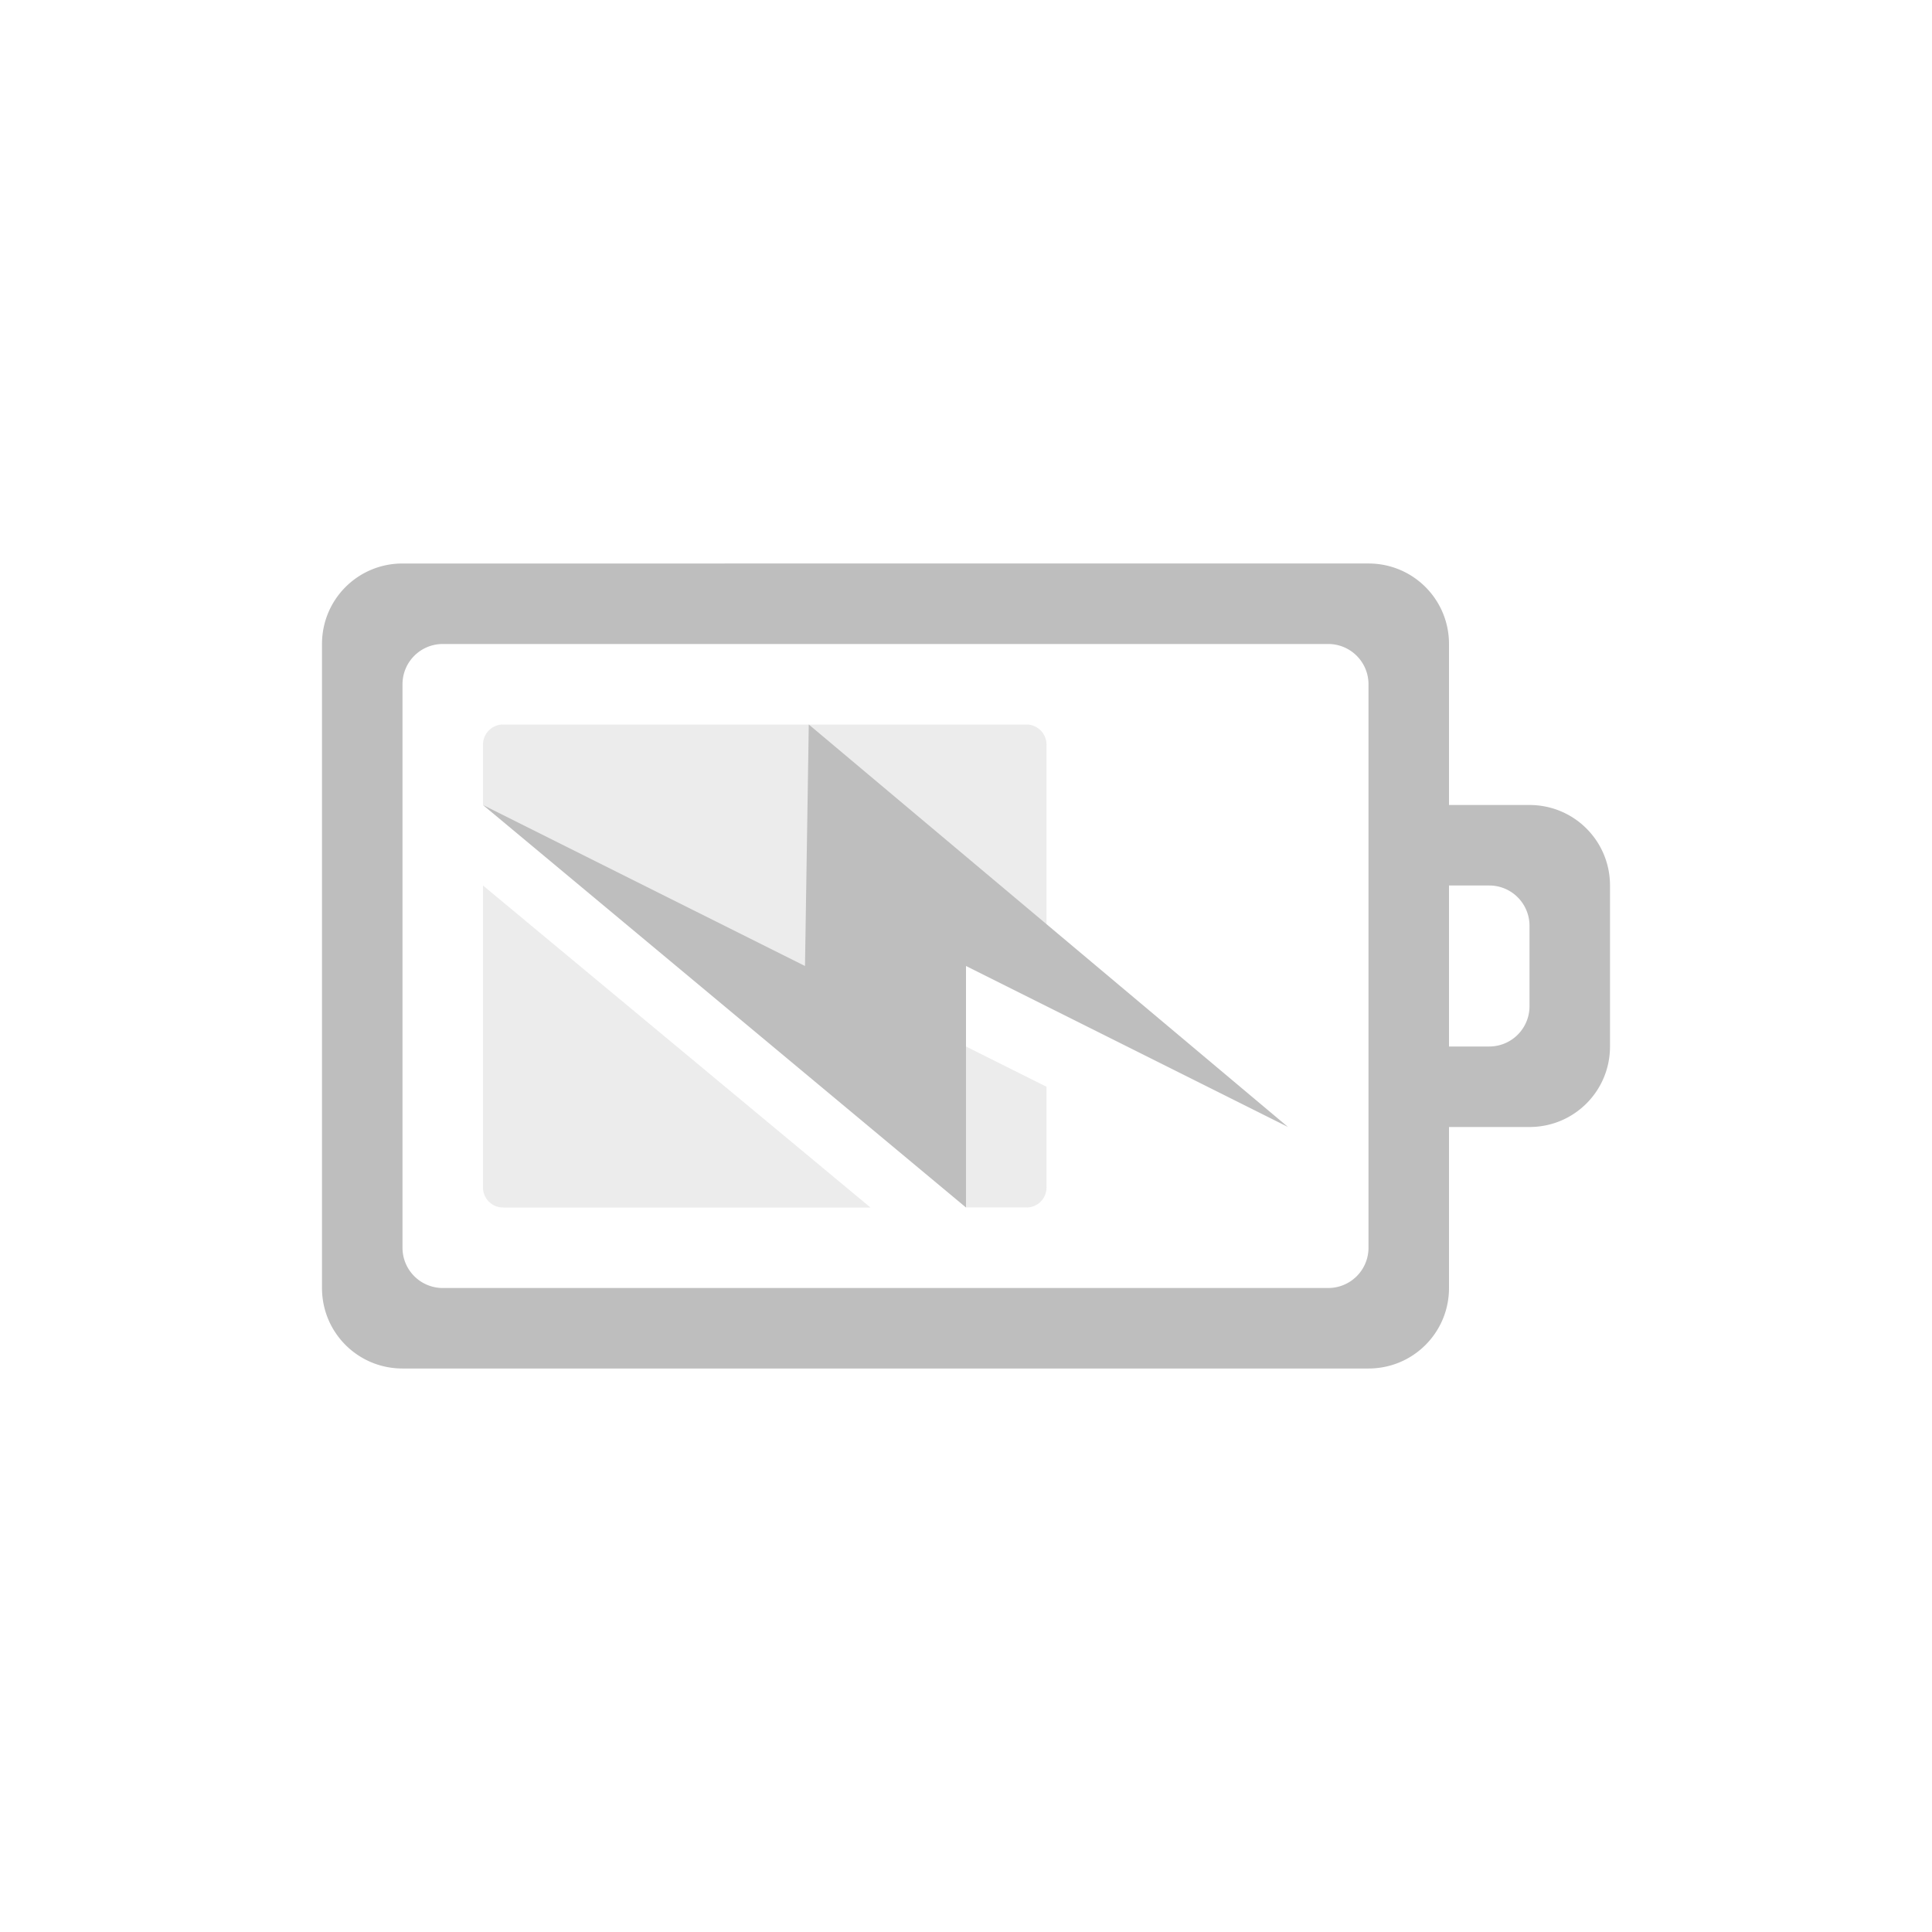 <svg xmlns="http://www.w3.org/2000/svg" viewBox="0 0 24 24"><path d="M5 7c-.554 0-1 .446-1 1v8c0 .554.446 1 1 1h12c.554 0 1-.446 1-1v-2h1c.554 0 1-.446 1-1v-2c0-.554-.446-1-1-1h-1V8c0-.554-.446-1-1-1zm.5 1h11a.5.5 0 0 1 .5.5v7a.5.5 0 0 1-.5.5h-11a.5.5 0 0 1-.5-.5v-7a.5.5 0 0 1 .5-.5zM18 11h.5a.5.5 0 0 1 .5.5v1a.5.5 0 0 1-.5.5H18z" overflow="visible" color="#bebebe" fill="#bebebe"/><path d="M6.25 9a.25.25 0 0 0-.25.25V10l4 3 .063-3L13 12.47V9.25a.25.25 0 0 0-.25-.25zM6 11v3.75c0 .14.112.25.25.25h4.563zm6 2v2h.75c.14 0 .25-.11.25-.25V13.5z" opacity=".3" color="#bebebe" fill="#bebebe" overflow="visible"/><path d="M16 14l-5.953-5L10 12l-4-2 6 5v-3z" color="#bebebe" fill="#bebebe" overflow="visible"/></svg>